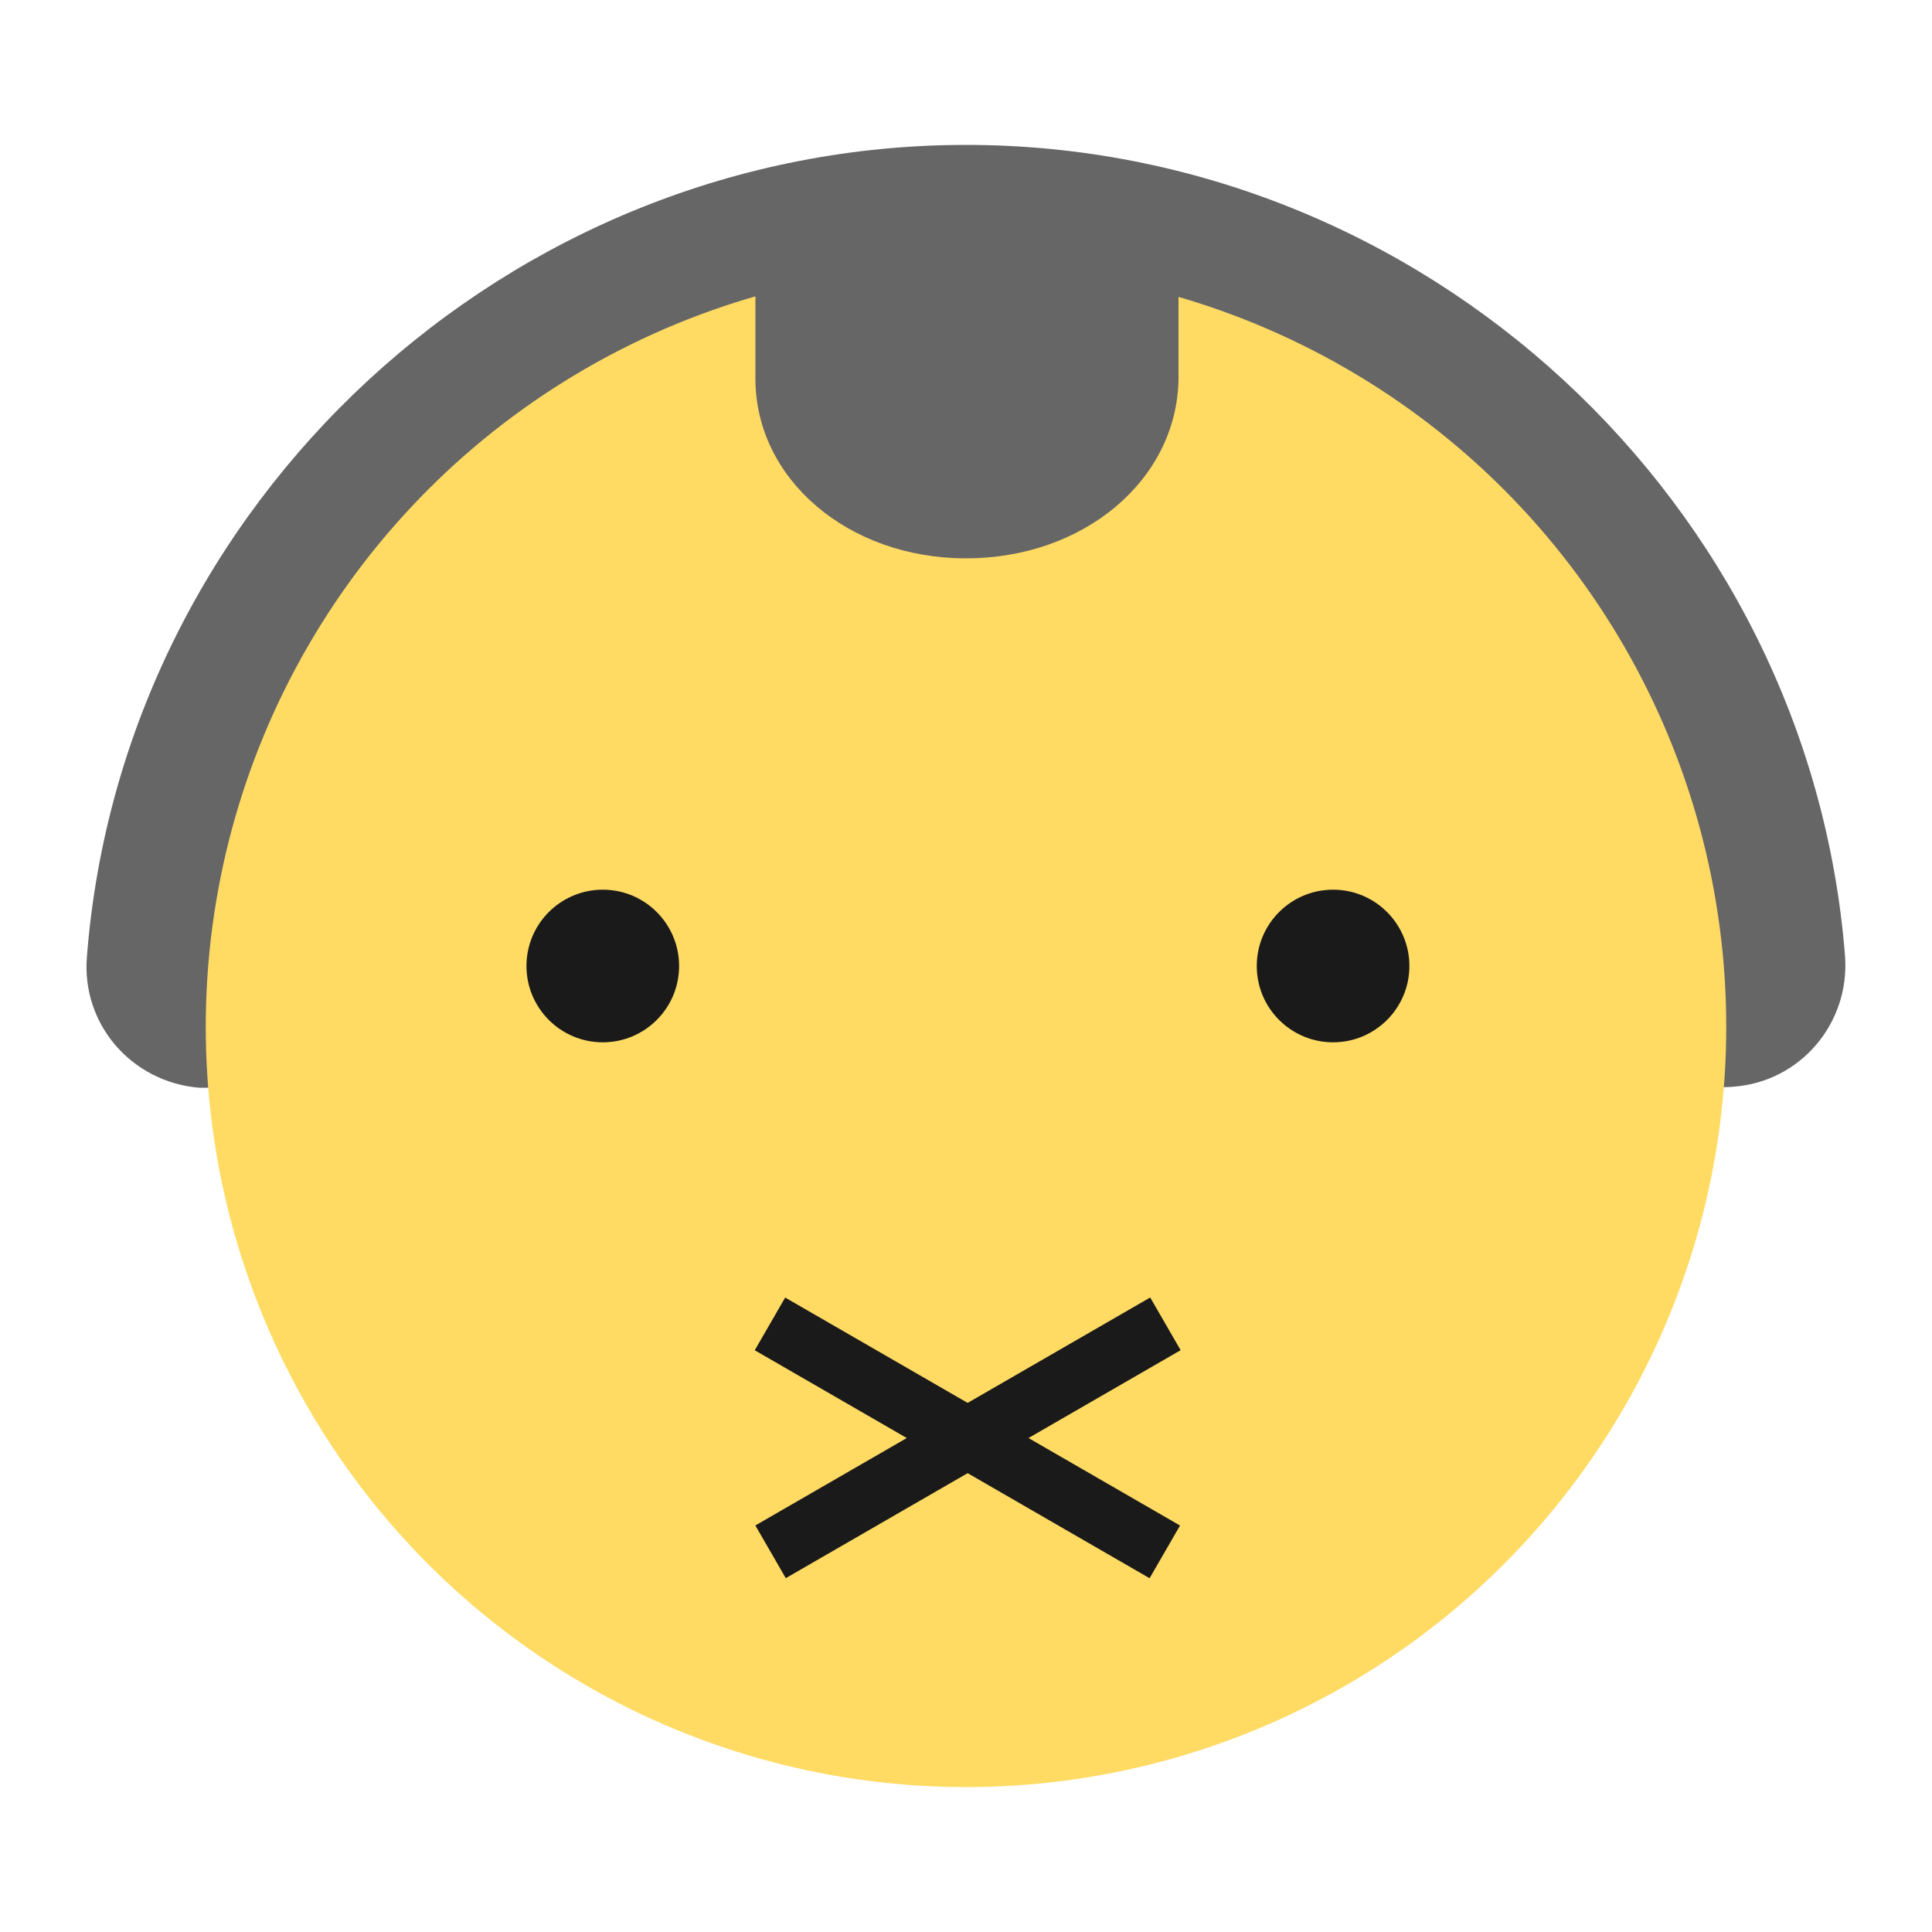<?xml version="1.0" encoding="utf-8"?>
<!-- Generator: Adobe Illustrator 22.1.0, SVG Export Plug-In . SVG Version: 6.00 Build 0)  -->
<svg version="1.1" id="Camada_1" xmlns="http://www.w3.org/2000/svg" xmlns:xlink="http://www.w3.org/1999/xlink" x="0px" y="0px"
	 viewBox="0 0 200 200" style="enable-background:new 0 0 200 200;" xml:space="preserve">
<style type="text/css">
	.st0{fill:#7F5100;}
	.st1{fill:#5B3800;}
	.st2{fill:#FFDB64;}
	.st3{fill:#FFFFFF;}
	.st4{fill:#1A1A1A;}
	.st5{fill:#00CCFF;}
	.st6{fill:#CCCCCC;}
	.st7{fill:#E5AA63;}
	.st8{fill:#333333;}
	.st9{fill:#666666;}
	.st10{fill:#F94E63;}
	.st11{fill:#8899A6;}
	.st12{fill:#F4900C;}
	.st13{fill:#009B34;}
	.st14{fill:#FFDB59;}
	.st15{fill:#F59000;}
	.st16{fill:#FB4C60;}
	.st17{fill:#096EDF;}
	.st18{fill:#292F33;}
	.st19{fill:#F3D29E;}
	.st20{fill:#805100;}
	.st21{fill:#66757F;}
	.st22{fill:#138F3E;}
	.st23{fill:#CCD6DD;}
	.st24{fill:#AAB8C2;}
	.st25{fill:#F3D2A2;}
	.st26{fill-rule:evenodd;clip-rule:evenodd;fill:#292F33;}
	.st27{fill:#404040;}
	.st28{fill:#F2F2F2;}
	.st29{fill:#1771DD;}
	.st30{fill:#009B3A;}
	.st31{fill:#55ACEE;}
	.st32{fill:#999999;}
	.st33{fill:#EF9645;}
	.st34{fill:#FFA766;}
	.st35{fill:#99AAB5;}
	.st36{fill:#E1E8ED;}
	.st37{fill:#FFCC4D;}
	.st38{fill:#FFCC3E;}
	.st39{fill:#00CAFF;}
	.st40{fill:#E9CC39;}
	.st41{fill:#D6B736;}
	.st42{fill:#3AAA35;}
	.st43{fill:#95C11F;}
	.st44{fill:#E30613;}
	.st45{fill:#BE1622;}
	.st46{fill:#E6332A;}
	.st47{fill:#009FE3;}
	.st48{fill:#2791D8;}
	.st49{fill:#3BBFF2;}
	.st50{opacity:0.8;enable-background:new    ;}
	.st51{fill:#BDD7B8;}
	.st52{fill:#8E562E;}
	.st53{fill:#3558A0;}
	.st54{fill:#FAD220;}
	.st55{fill:#FF5000;}
	.st56{fill:#FF000E;}
	.st57{fill:#880082;}
	.st58{fill:#FDCB58;}
</style>
<g>
	<g>
		<g>
			<path class="st9" d="M21.6,112.6c-0.3,0-0.7,0-1,0C13.6,112,8.4,106,9,99c3.7-47.1,43.7-84,91-84c47.3,0,87.3,36.9,91,84
				c0.5,6.9-4.6,13-11.6,13.5c-6.9,0.6-13-4.6-13.5-11.6c-2.7-34.1-31.6-60.8-65.9-60.8c-34.3,0-63.2,26.7-65.9,60.8
				C33.6,107.6,28.1,112.6,21.6,112.6z"/>
		</g>
		<g>
			<circle class="st2" cx="100" cy="106.3" r="78.7"/>
		</g>
		<g>
			<path class="st9" d="M86.1,25.7v13.6c0,5.9,6.2,10.7,13.9,10.7h0c7.7,0,13.9-4.8,13.9-10.7V25.7"/>
			<path class="st9" d="M100,57.8c-12.2,0-21.8-8.2-21.8-18.6V25.7c0-4.3,3.5-7.9,7.9-7.9s7.9,3.5,7.9,7.9v13.6
				c0,0.7,2.1,2.8,6.1,2.8s6.1-2.1,6.1-2.8V25.7c0-4.3,3.5-7.9,7.9-7.9c4.3,0,7.9,3.5,7.9,7.9v13.6C121.8,49.7,112.2,57.8,100,57.8z
				"/>
		</g>
	</g>
	<g>
		<circle class="st4" cx="62.4" cy="100" r="7.9"/>
	</g>
	<g>
		<circle class="st4" cx="138" cy="100" r="7.9"/>
	</g>
	<g>
		<g>
			<rect x="76.6" y="145.7" transform="matrix(0.866 -0.5 0.5 0.866 -60.992 70.039)" class="st4" width="47.2" height="6.3"/>
		</g>
		<g>
			<rect x="97" y="125.2" transform="matrix(0.5 -0.866 0.866 0.5 -78.792 161.18)" class="st4" width="6.3" height="47.2"/>
		</g>
	</g>
</g>
</svg>
